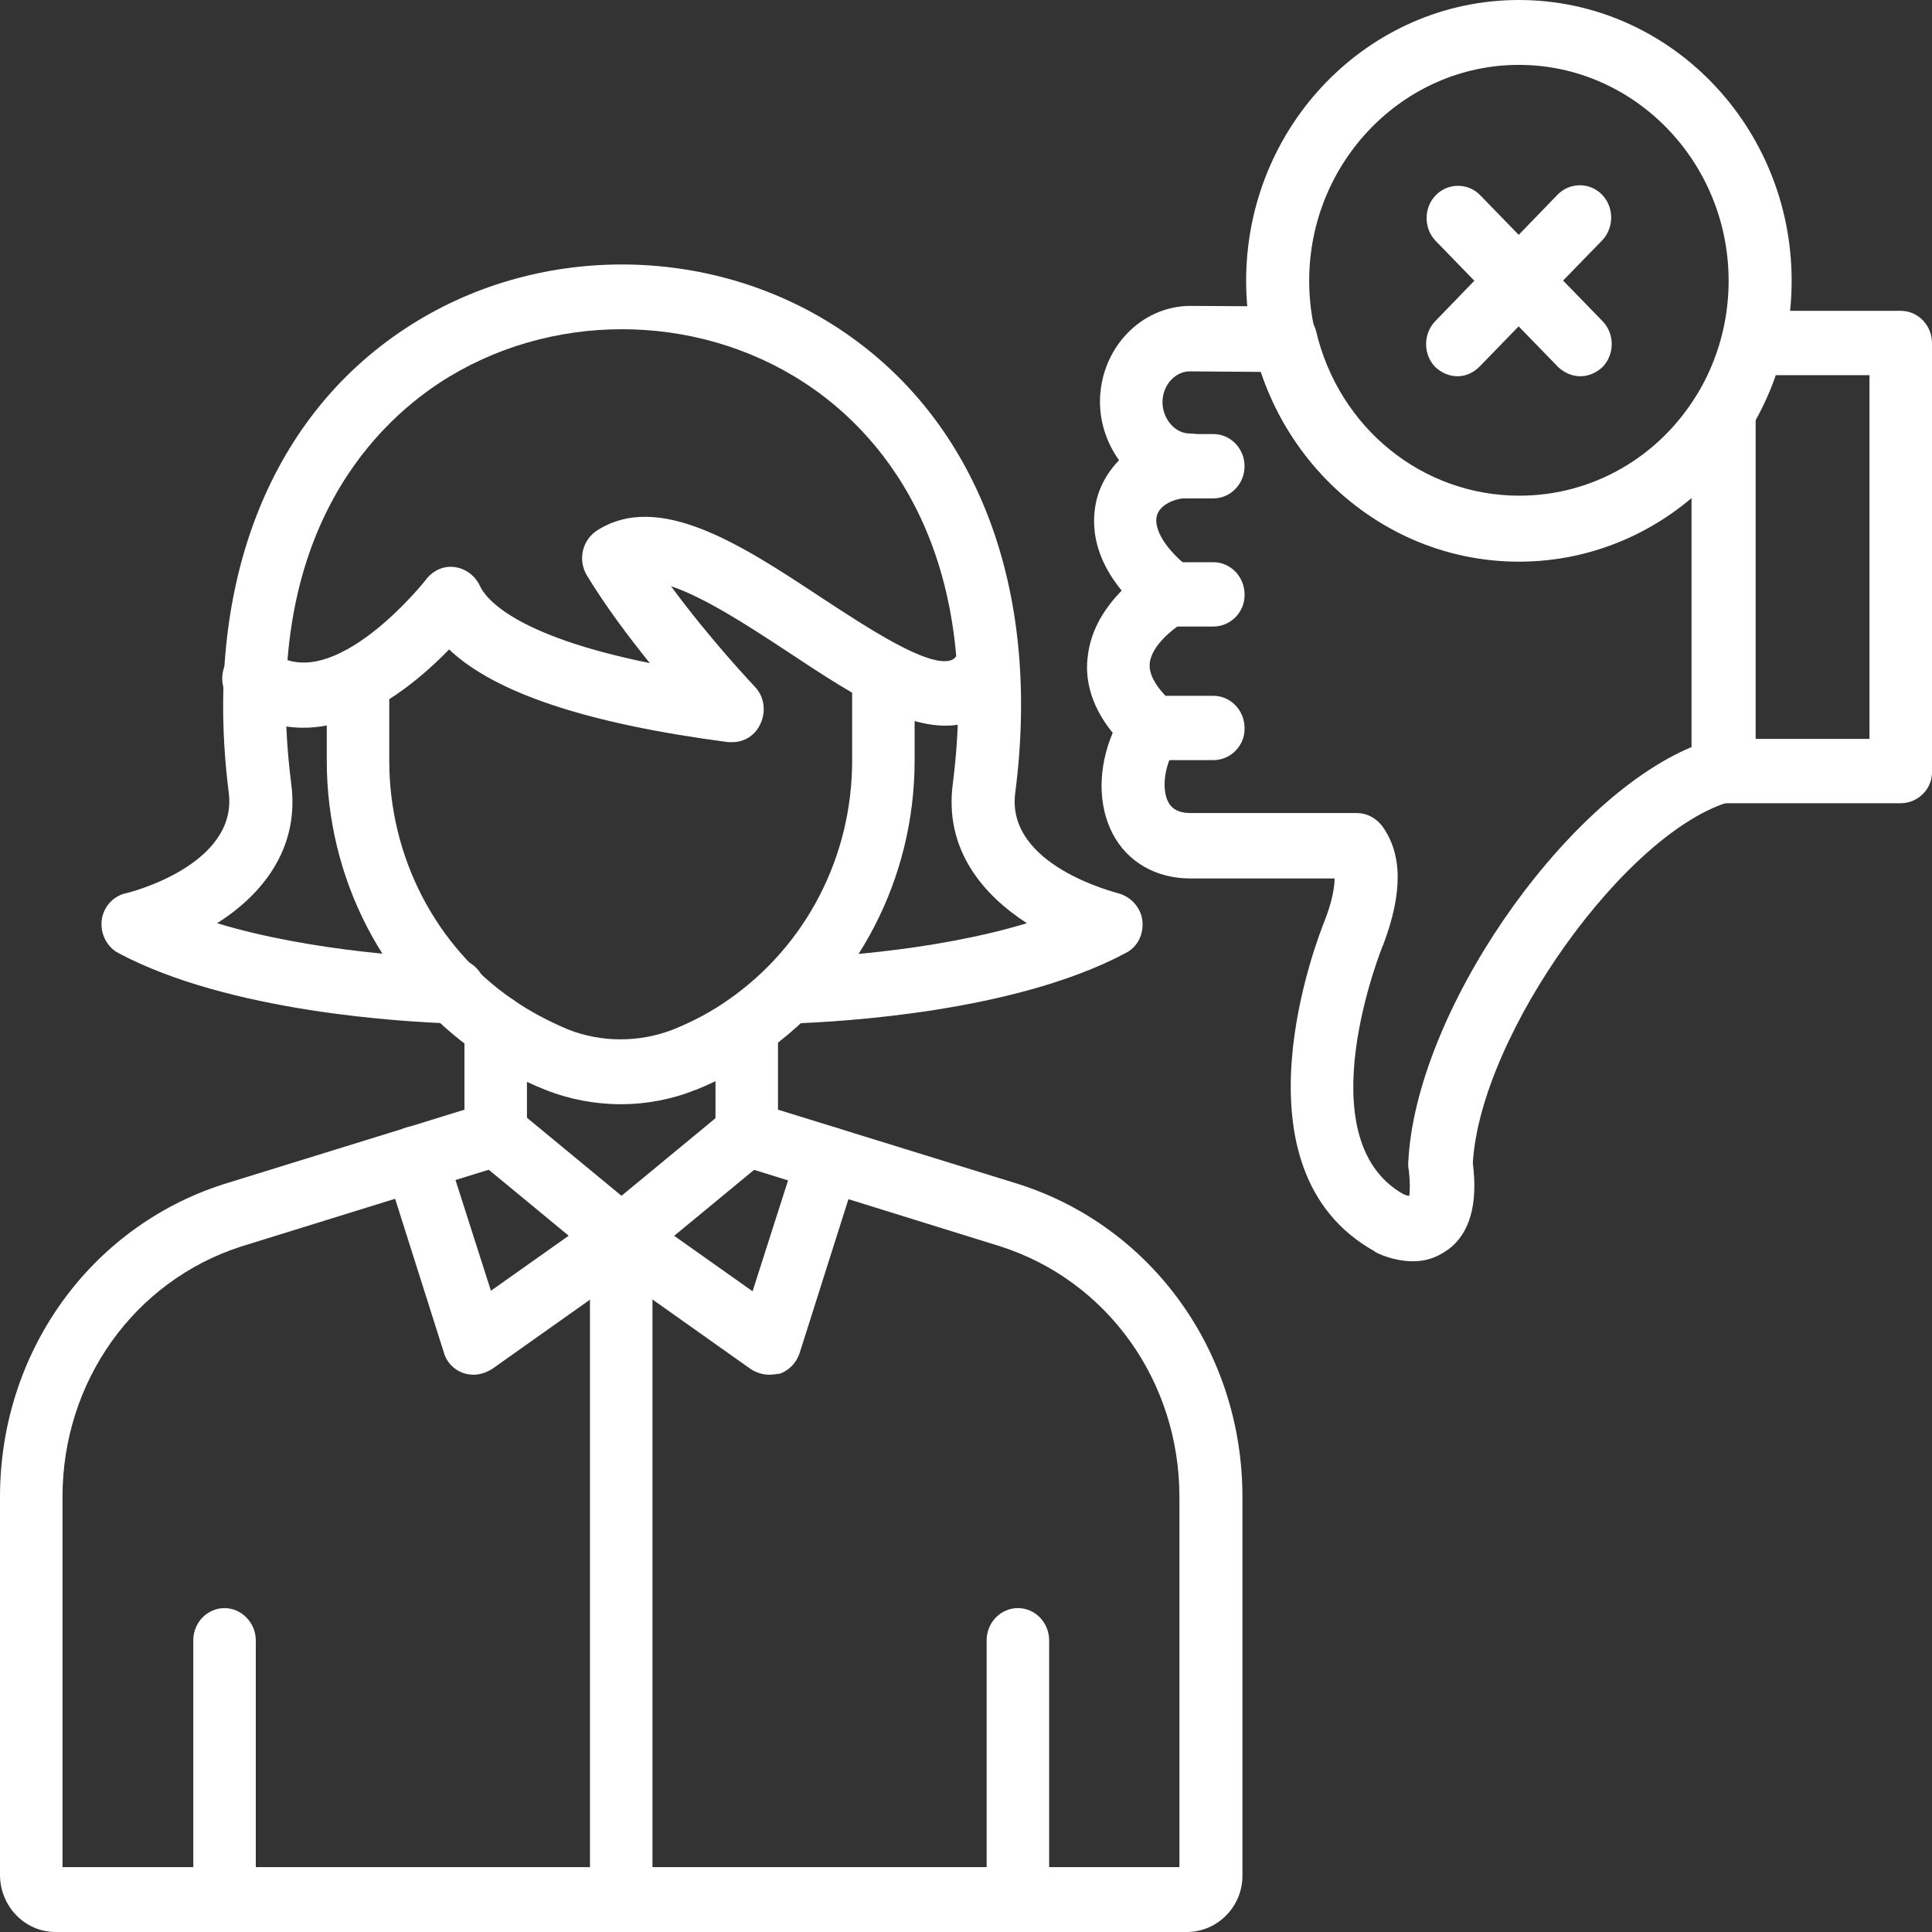 <svg width="60" height="60" viewBox="0 0 60 60" fill="none" xmlns="http://www.w3.org/2000/svg">
<rect x="0" y="0" width="60" height="60" fill="#333333" stroke="none"/>
<path d="M43.881 39.17C43.289 39.17 42.796 38.933 42.714 38.882C42.714 38.882 42.697 38.882 42.697 38.865C38.092 36.308 40.937 29.094 41.135 28.603C41.365 28.01 41.447 27.57 41.447 27.282H36.973C35.904 27.282 35.016 26.774 34.556 25.893C34.095 25.013 34.095 23.844 34.556 22.76C33.799 21.829 33.7 20.965 33.783 20.373C33.881 19.509 34.358 18.831 34.835 18.34C33.733 17.003 33.947 15.834 34.112 15.326C34.243 14.937 34.473 14.581 34.753 14.293C34.391 13.785 34.161 13.158 34.161 12.481C34.161 10.838 35.427 9.5 36.973 9.5L39.917 9.517C40.362 9.517 40.756 9.839 40.871 10.279C41.579 13.294 44.177 15.394 47.187 15.394C49.44 15.394 51.513 14.208 52.713 12.244C52.944 11.871 53.388 11.685 53.815 11.804C54.227 11.922 54.523 12.329 54.523 12.769V23.895C54.523 24.352 54.227 24.759 53.799 24.877C50.526 25.758 45.97 32.142 45.74 36.122C45.904 37.409 45.641 38.306 44.983 38.798C44.589 39.086 44.227 39.17 43.881 39.17ZM43.585 37.087C43.635 37.104 43.7 37.138 43.766 37.138C43.783 37.02 43.799 36.766 43.75 36.325C43.733 36.257 43.733 36.207 43.733 36.139C43.931 31.499 48.519 24.877 52.532 23.201V15.444C51.036 16.715 49.161 17.426 47.171 17.426C43.519 17.426 40.329 15.038 39.161 11.55L36.957 11.533C36.496 11.533 36.102 11.956 36.102 12.498C36.102 12.955 36.447 13.463 36.957 13.463C37.5 13.463 37.927 13.92 37.927 14.462C37.927 15.021 37.483 15.461 36.957 15.461C36.464 15.461 36.036 15.682 35.937 15.986C35.822 16.308 36.036 16.918 36.924 17.629C37.187 17.832 37.319 18.171 37.302 18.51C37.27 18.848 37.089 19.153 36.792 19.306C36.529 19.458 35.773 20 35.707 20.593C35.658 21.033 36.052 21.49 36.398 21.812C36.76 22.151 36.825 22.693 36.562 23.116C36.118 23.81 36.085 24.538 36.283 24.911C36.332 24.996 36.464 25.25 36.973 25.25H42.138C42.45 25.25 42.73 25.402 42.927 25.656C43.552 26.52 43.569 27.722 42.96 29.331C42.96 29.348 42.96 29.348 42.944 29.365C42.911 29.45 40.526 35.36 43.585 37.087Z" fill="white"/>
<path d="M59.029 24.945H53.519C52.977 24.945 52.549 24.488 52.549 23.946C52.549 23.404 52.993 22.947 53.519 22.947H58.059V11.651H54.424C53.881 11.651 53.453 11.194 53.453 10.652C53.453 10.093 53.898 9.653 54.424 9.653H59.029C59.572 9.653 60 10.11 60 10.652V23.963C60.016 24.488 59.572 24.945 59.029 24.945Z" fill="white"/>
<path d="M37.681 15.478H36.398C35.855 15.478 35.427 15.021 35.427 14.479C35.427 13.937 35.871 13.48 36.398 13.48H37.681C38.223 13.48 38.651 13.937 38.651 14.479C38.651 15.021 38.223 15.478 37.681 15.478Z" fill="white"/>
<path d="M37.681 19.458H36.052C35.51 19.458 35.082 19.001 35.082 18.459C35.082 17.9 35.526 17.46 36.052 17.46H37.681C38.223 17.46 38.651 17.917 38.651 18.459C38.667 19.001 38.223 19.458 37.681 19.458Z" fill="white"/>
<path d="M37.681 23.607H35.723C35.181 23.607 34.753 23.15 34.753 22.608C34.753 22.049 35.197 21.609 35.723 21.609H37.681C38.223 21.609 38.651 22.066 38.651 22.608C38.667 23.15 38.223 23.607 37.681 23.607Z" fill="white"/>
<path d="M36.858 60H1.727C0.773 60 0 59.204 0 58.222V46.486C0 42.015 2.78 38.12 6.924 36.782L14.424 34.462V31.871C14.424 31.312 14.868 30.872 15.395 30.872C15.921 30.872 16.365 31.329 16.365 31.871V35.207C16.365 35.648 16.085 36.037 15.674 36.173L7.484 38.713C4.178 39.78 1.941 42.896 1.941 46.486V57.985H36.628V46.486C36.628 42.896 34.391 39.78 31.085 38.713L22.911 36.173C22.5 36.037 22.22 35.648 22.22 35.207V31.871C22.22 31.312 22.664 30.872 23.191 30.872C23.717 30.872 24.161 31.329 24.161 31.871V34.462L31.661 36.782C35.806 38.12 38.585 42.015 38.585 46.486V58.222C38.602 59.204 37.812 60 36.858 60Z" fill="white"/>
<path d="M19.293 34.293C18.487 34.293 17.681 34.141 16.957 33.853C16.217 33.565 15.51 33.175 14.852 32.718C11.908 30.686 10.148 27.282 10.148 23.624V21.118C10.148 20.559 10.592 20.119 11.118 20.119C11.645 20.119 12.089 20.576 12.089 21.118V23.624C12.089 26.605 13.52 29.382 15.921 31.041C16.464 31.414 17.039 31.719 17.648 31.973C18.158 32.176 18.717 32.278 19.276 32.278C19.819 32.278 20.378 32.176 20.904 31.973C21.529 31.719 22.105 31.414 22.631 31.041C25.033 29.365 26.464 26.605 26.464 23.624V20.931C26.464 20.373 26.908 19.932 27.434 19.932C27.96 19.932 28.404 20.39 28.404 20.931V23.624C28.404 27.265 26.645 30.669 23.701 32.718C23.059 33.158 22.352 33.548 21.595 33.853C21.595 33.853 21.595 33.853 21.579 33.853C20.872 34.141 20.066 34.293 19.293 34.293Z" fill="white"/>
<path d="M14.704 42.693C14.605 42.693 14.49 42.676 14.391 42.642C14.095 42.54 13.865 42.303 13.783 41.998L11.973 36.291C11.809 35.766 12.089 35.191 12.598 35.021C13.108 34.852 13.668 35.14 13.832 35.665L15.246 40.085L18.766 37.595C19.21 37.273 19.819 37.392 20.131 37.849C20.444 38.306 20.329 38.933 19.885 39.255L15.296 42.506C15.082 42.642 14.885 42.693 14.704 42.693Z" fill="white"/>
<path d="M23.881 42.693C23.684 42.693 23.487 42.625 23.322 42.523L18.733 39.272C18.289 38.95 18.174 38.324 18.487 37.866C18.799 37.409 19.408 37.29 19.852 37.612L23.372 40.102L24.786 35.682C24.951 35.157 25.51 34.869 26.02 35.038C26.529 35.208 26.809 35.783 26.645 36.308L24.835 42.015C24.737 42.32 24.506 42.557 24.227 42.659C24.095 42.676 23.997 42.693 23.881 42.693Z" fill="white"/>
<path d="M19.293 39.441C19.079 39.441 18.865 39.373 18.684 39.221L14.786 36.003C14.358 35.648 14.293 35.021 14.638 34.581C14.983 34.141 15.592 34.073 16.02 34.428L19.918 37.646C20.345 38.002 20.411 38.628 20.066 39.069C19.868 39.306 19.572 39.441 19.293 39.441Z" fill="white"/>
<path d="M19.293 39.441C19.013 39.441 18.717 39.306 18.536 39.069C18.191 38.628 18.273 38.002 18.684 37.646L22.582 34.428C23.01 34.073 23.618 34.157 23.964 34.581C24.309 35.021 24.227 35.648 23.816 36.003L19.918 39.221C19.72 39.356 19.506 39.441 19.293 39.441Z" fill="white"/>
<path d="M22.747 23.048C22.697 23.048 22.664 23.048 22.615 23.048C18.24 22.473 15.378 21.524 13.947 20.169C13.569 20.559 13.076 21.016 12.516 21.422C9.934 23.302 8.141 22.523 7.303 21.88C6.859 21.558 6.776 20.915 7.089 20.474C7.401 20.017 8.026 19.932 8.454 20.254C10.329 21.66 13.224 18.019 13.24 17.985C13.454 17.714 13.783 17.561 14.128 17.612C14.474 17.663 14.753 17.883 14.901 18.188C15.066 18.561 15.921 19.729 20.181 20.593C19.523 19.78 18.799 18.815 18.224 17.866C17.944 17.392 18.076 16.782 18.536 16.478C20.46 15.241 23.026 16.918 25.51 18.561C26.908 19.475 28.799 20.728 29.523 20.508C29.572 20.491 29.671 20.474 29.786 20.22C30.016 19.712 30.608 19.509 31.085 19.746C31.562 19.983 31.776 20.593 31.546 21.084C31.135 21.964 30.51 22.303 30.066 22.439C28.503 22.896 26.628 21.677 24.457 20.237C23.322 19.492 21.908 18.561 20.839 18.205C22.056 19.864 23.421 21.304 23.437 21.321C23.733 21.626 23.799 22.083 23.618 22.473C23.454 22.845 23.108 23.048 22.747 23.048Z" fill="white"/>
<path d="M24.506 31.787C23.98 31.787 23.552 31.363 23.536 30.804C23.52 30.246 23.947 29.788 24.49 29.771C25.312 29.738 28.881 29.585 31.891 28.671C30.526 27.79 29.326 26.384 29.589 24.352C30.559 16.765 27.122 13.277 24.983 11.888C21.595 9.67 17.039 9.67 13.651 11.888C11.513 13.294 8.076 16.782 9.046 24.352C9.309 26.384 8.109 27.807 6.743 28.671C9.753 29.585 13.306 29.738 14.128 29.771C14.671 29.788 15.099 30.246 15.082 30.804C15.066 31.363 14.622 31.804 14.079 31.787C12.516 31.736 7.122 31.431 3.684 29.602C3.322 29.416 3.109 28.992 3.158 28.586C3.207 28.163 3.52 27.824 3.914 27.739C3.947 27.739 7.385 26.892 7.105 24.623C6.299 18.273 8.306 13.006 12.599 10.195C16.612 7.553 22.006 7.553 26.036 10.195C30.345 13.023 32.352 18.273 31.529 24.623C31.233 26.892 34.687 27.722 34.72 27.739C35.115 27.841 35.427 28.18 35.477 28.586C35.526 29.009 35.329 29.416 34.95 29.602C31.513 31.431 26.118 31.736 24.556 31.787C24.523 31.787 24.506 31.787 24.506 31.787Z" fill="white"/>
<path d="M31.612 60C31.069 60 30.641 59.543 30.641 59.001V50.94C30.641 50.381 31.085 49.941 31.612 49.941C32.154 49.941 32.582 50.398 32.582 50.94V59.001C32.599 59.56 32.154 60 31.612 60ZM6.974 60C6.431 60 6.003 59.543 6.003 59.001V50.94C6.003 50.381 6.447 49.941 6.974 49.941C7.5 49.941 7.944 50.398 7.944 50.94V59.001C7.944 59.56 7.5 60 6.974 60Z" fill="white"/>
<path d="M19.293 60C18.75 60 18.322 59.543 18.322 59.001V38.425C18.322 37.866 18.766 37.426 19.293 37.426C19.835 37.426 20.263 37.883 20.263 38.425V59.001C20.263 59.56 19.835 60 19.293 60Z" fill="white"/>
<path d="M45.263 11.685C45.016 11.685 44.769 11.583 44.572 11.397C44.194 11.008 44.194 10.364 44.572 9.975L48.371 6.046C48.75 5.656 49.375 5.656 49.753 6.046C50.131 6.435 50.131 7.079 49.753 7.468L45.954 11.38C45.756 11.583 45.51 11.685 45.263 11.685Z" fill="white"/>
<path d="M49.079 11.685C48.832 11.685 48.585 11.583 48.388 11.397L44.589 7.485C44.21 7.096 44.21 6.452 44.589 6.063C44.967 5.673 45.592 5.673 45.97 6.063L49.769 9.975C50.148 10.364 50.148 11.008 49.769 11.397C49.572 11.583 49.325 11.685 49.079 11.685Z" fill="white"/>
<path d="M47.171 17.443C42.5 17.443 38.7 13.531 38.7 8.721C38.7 3.912 42.5 0 47.171 0C51.842 0 55.641 3.912 55.641 8.721C55.641 13.531 51.842 17.443 47.171 17.443ZM47.171 2.015C43.585 2.015 40.658 5.03 40.658 8.721C40.658 12.413 43.585 15.428 47.171 15.428C50.756 15.428 53.684 12.413 53.684 8.721C53.684 5.03 50.756 2.015 47.171 2.015Z" fill="white"/>
</svg>
